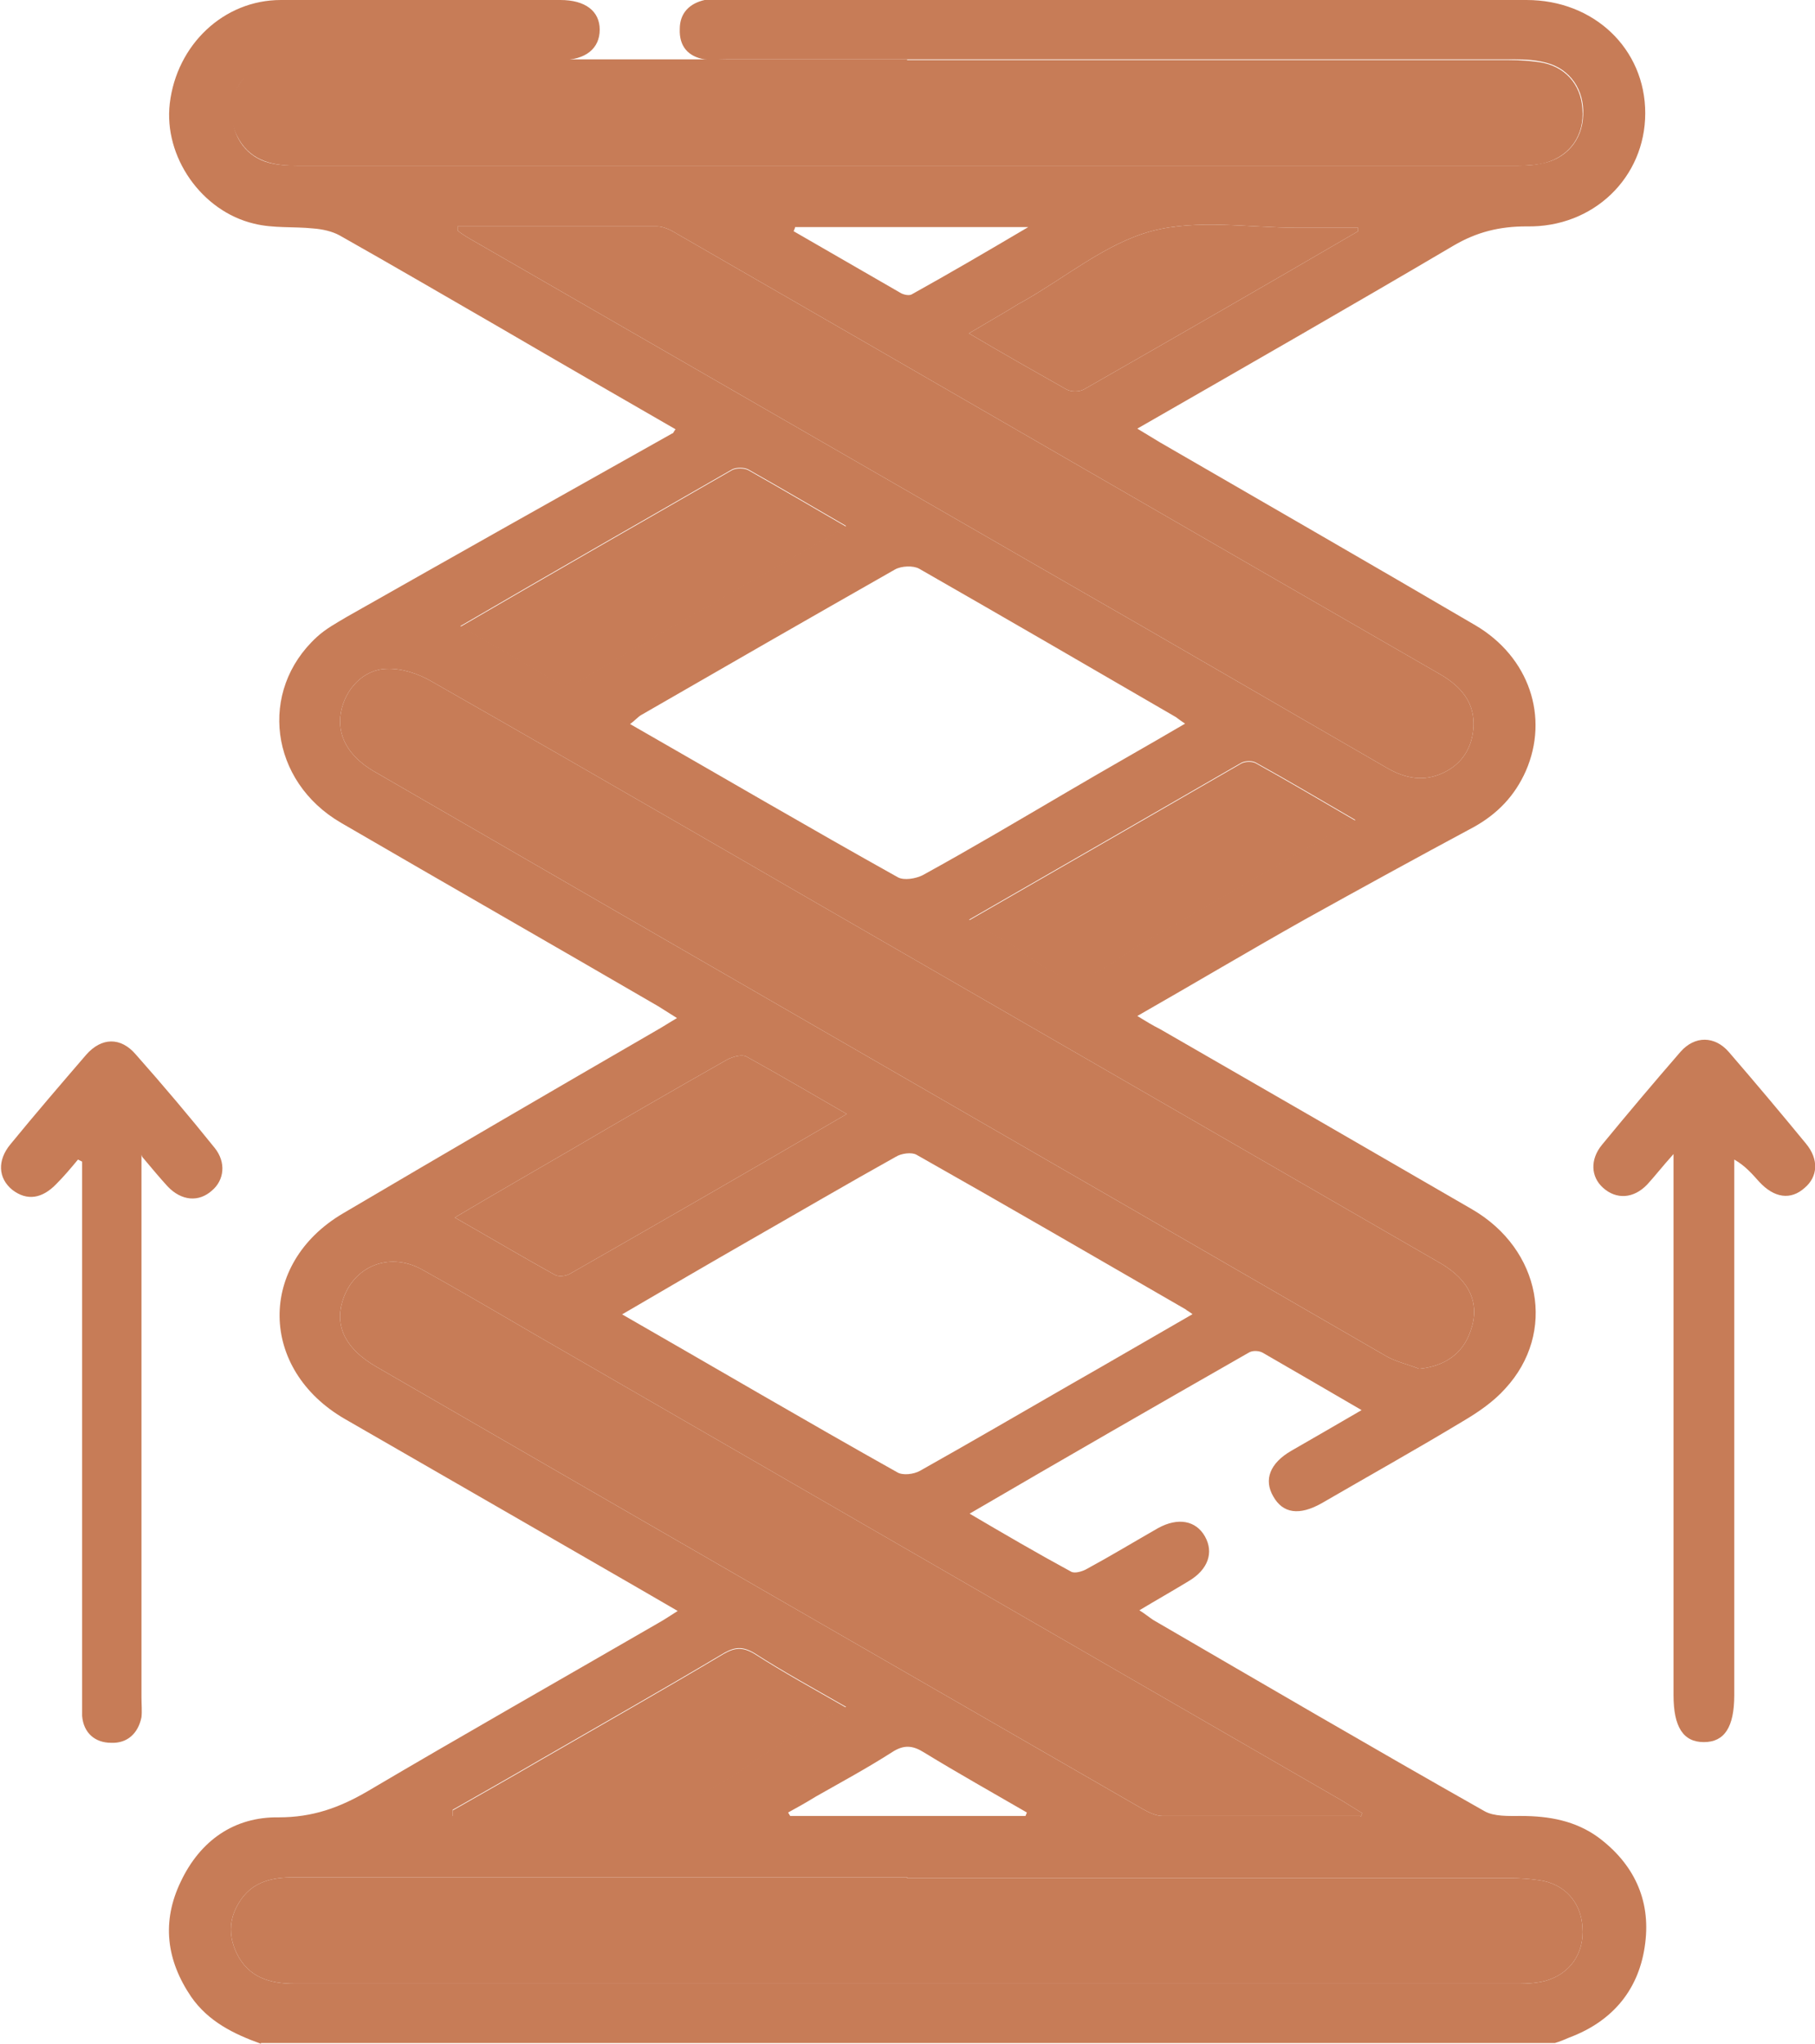 <?xml version="1.0" encoding="UTF-8"?><svg id="Layer_2" xmlns="http://www.w3.org/2000/svg" viewBox="0 0 26.3 29.61"><defs><style>.cls-1{fill:#c77c57;}</style></defs><g id="Layer_1-2"><g><g><path class="cls-1" d="M3.78,29.61c-.39-.14-.76-.32-1.01-.68-.36-.53-.43-1.09-.15-1.67,.28-.59,.77-.94,1.42-.93,.49,0,.88-.14,1.29-.38,1.39-.82,2.8-1.62,4.2-2.43,.09-.05,.18-.11,.29-.18-.79-.46-1.56-.9-2.32-1.34-.83-.48-1.67-.96-2.5-1.44-1.25-.72-1.27-2.25-.03-2.98,1.51-.89,3.02-1.77,4.54-2.65,.09-.05,.18-.11,.3-.18-.11-.07-.19-.12-.27-.17-1.53-.89-3.07-1.77-4.6-2.66-1.03-.6-1.2-1.91-.35-2.69,.13-.12,.28-.2,.43-.29,1.57-.89,3.15-1.78,4.72-2.66,.02,0,.02-.03,.05-.06-.85-.49-1.7-.98-2.54-1.47-.78-.45-1.55-.9-2.33-1.34-.11-.06-.25-.09-.38-.1-.29-.03-.58,0-.86-.07-.76-.18-1.31-.97-1.22-1.74C2.56,.65,3.24,0,4.07,0c1.35,0,2.7,0,4.05,0,.36,0,.57,.16,.57,.43,0,.27-.2,.44-.56,.44-1.3,0-2.6,0-3.9,0-.58,0-.92,.35-.86,.87,.04,.32,.26,.57,.58,.63,.14,.03,.29,.03,.43,.03,5.85,0,11.7,0,17.55,0,.13,0,.27,0,.4-.03,.36-.06,.6-.34,.61-.7,.02-.37-.19-.67-.53-.76-.15-.04-.3-.05-.46-.05-3.81,0-7.61,0-11.42,0-.11,0-.21,.01-.32,0-.24-.04-.37-.19-.36-.44,0-.23,.14-.37,.36-.42,.07-.01,.15,0,.23,0,3.89,0,7.79,0,11.68,0,.98,0,1.72,.71,1.72,1.64,0,.93-.75,1.66-1.72,1.64-.39,0-.72,.08-1.06,.28-1.51,.89-3.03,1.76-4.58,2.65,.13,.08,.23,.14,.33,.2,1.52,.88,3.05,1.76,4.57,2.65,.78,.46,1.07,1.33,.73,2.11-.16,.36-.41,.62-.75,.81-.82,.44-1.64,.89-2.45,1.34-.8,.45-1.59,.92-2.43,1.4,.13,.08,.23,.14,.33,.19,1.51,.87,3.02,1.74,4.52,2.61,1,.58,1.23,1.79,.48,2.6-.17,.19-.39,.34-.61,.47-.68,.41-1.36,.79-2.05,1.19-.32,.18-.56,.15-.7-.1-.14-.24-.05-.48,.26-.66,.33-.19,.66-.38,1.02-.59-.5-.29-.96-.56-1.43-.83-.05-.03-.15-.04-.21,0-1.33,.76-2.67,1.53-4.04,2.33,.51,.3,.99,.58,1.47,.84,.05,.03,.16,0,.23-.04,.35-.19,.68-.39,1.03-.59,.29-.16,.55-.11,.68,.12,.13,.23,.05,.48-.24,.65-.23,.14-.46,.27-.71,.42,.08,.05,.14,.1,.2,.14,1.6,.93,3.19,1.86,4.8,2.77,.14,.08,.35,.07,.53,.07,.41,0,.79,.07,1.12,.31,.51,.38,.76,.9,.68,1.53-.08,.66-.46,1.13-1.1,1.37-.07,.03-.14,.06-.21,.08H3.78Zm9.37-2.41c-2.4,0-4.8,0-7.2,0-.57,0-1.14,0-1.71,0-.29,0-.56,.06-.74,.31-.18,.25-.2,.52-.07,.79,.17,.35,.48,.44,.84,.44,5.92,0,11.83,0,17.75,0,.12,0,.25-.01,.37-.04,.36-.1,.57-.4,.54-.78-.02-.36-.26-.63-.63-.68-.14-.02-.29-.03-.43-.03-2.91,0-5.82,0-8.73,0Zm7.43-7.37c.36-.04,.62-.22,.73-.55,.14-.39-.01-.73-.44-.98-2.37-1.37-4.75-2.74-7.12-4.11-2.5-1.44-4.99-2.89-7.5-4.32-.19-.11-.43-.19-.65-.18-.34,.01-.6,.3-.66,.63-.06,.33,.1,.63,.47,.85,4.89,2.83,9.79,5.65,14.68,8.48,.14,.08,.32,.12,.47,.18Zm-.86,6.49l.02-.05c-.1-.06-.19-.12-.29-.18-3.91-2.26-7.83-4.52-11.74-6.78-.53-.31-1.06-.62-1.6-.92-.48-.26-1-.04-1.15,.47-.11,.37,.06,.69,.49,.94,3.7,2.14,7.41,4.28,11.11,6.41,.09,.05,.19,.1,.29,.1,.95,0,1.91,0,2.86,0ZM6.63,3.29v.05c.05,.04,.11,.08,.18,.12,2.86,1.65,5.71,3.29,8.57,4.94,1.57,.9,3.13,1.81,4.69,2.71,.25,.15,.51,.22,.79,.11,.3-.12,.46-.35,.49-.66,.03-.37-.17-.61-.48-.79-3.7-2.13-7.39-4.27-11.09-6.4-.08-.05-.18-.09-.26-.09-.96,0-1.92,0-2.89,0Zm2.38,15.75c1.36,.78,2.67,1.55,3.99,2.29,.08,.05,.24,.03,.33-.02,.73-.41,1.45-.83,2.18-1.25,.58-.33,1.16-.67,1.77-1.02-.05-.04-.08-.05-.1-.07-1.3-.75-2.59-1.5-3.9-2.24-.07-.04-.22-.02-.3,.03-.7,.39-1.4,.8-2.1,1.2-.61,.35-1.21,.7-1.86,1.08Zm8.17-8.55c-.06-.04-.1-.07-.14-.1-1.24-.72-2.48-1.44-3.72-2.15-.09-.05-.26-.04-.35,.01-1.23,.7-2.45,1.4-3.68,2.11-.05,.03-.09,.08-.16,.13,1.31,.75,2.59,1.5,3.88,2.22,.09,.05,.26,.02,.36-.03,.71-.39,1.4-.8,2.1-1.21,.56-.33,1.13-.65,1.71-.99Zm-4.91,5.65c-.52-.3-.98-.57-1.45-.83-.07-.04-.2,0-.28,.04-.76,.43-1.52,.87-2.27,1.31-.55,.32-1.09,.63-1.68,.98,.51,.29,.98,.57,1.45,.83,.05,.03,.15,.02,.21-.01,1.33-.76,2.65-1.52,4.02-2.32Zm-5.6-7.07c.47,.27,.9,.51,1.31,.76,.17,.1,.29,.11,.47,0,1.18-.7,2.38-1.38,3.57-2.06,.07-.04,.14-.09,.24-.15-.5-.29-.96-.56-1.42-.82-.06-.03-.17-.03-.23,0-1.29,.74-2.58,1.48-3.92,2.26Zm7.37,4.25c.21,.12,.38,.23,.56,.33,.33,.19,.65,.52,.98,.51,.34,0,.67-.33,1.01-.52,1.01-.58,2.01-1.16,3.05-1.76-.5-.29-.97-.57-1.44-.83-.05-.03-.15-.03-.21,0-1.3,.75-2.6,1.5-3.94,2.27Zm-7.48,12.93v.06c.5,0,.99-.04,1.47,0,1.06,.12,2-.14,2.86-.77,.41-.3,.88-.52,1.37-.81-.47-.27-.91-.51-1.33-.78-.17-.1-.28-.09-.44,0-.89,.53-1.79,1.04-2.69,1.56-.41,.24-.82,.47-1.24,.71ZM19.68,3.36v-.06c-.3,0-.58,0-.87,0-.71,0-1.46-.13-2.13,.05-.66,.18-1.24,.67-1.86,1.02-.08,.04-.15,.09-.22,.13l-.56,.33c.49,.29,.95,.55,1.41,.81,.07,.04,.19,.04,.26,0,1.33-.76,2.65-1.52,3.97-2.29Zm-4.82,22.95l.02-.05c-.5-.29-1-.57-1.49-.87-.16-.1-.29-.12-.47,0-.36,.23-.73,.43-1.1,.64-.13,.08-.27,.16-.4,.23l.03,.05h3.4ZM11.52,3.3l-.02,.05c.52,.3,1.04,.6,1.56,.9,.04,.02,.12,.04,.16,.01,.54-.3,1.07-.61,1.68-.97h-3.38Z"/><path class="cls-1" d="M2.05,16.73v.4c0,2.49,0,4.97,0,7.46,0,.1,.01,.2,0,.29-.05,.24-.21,.38-.44,.37-.23,0-.4-.14-.42-.39,0-.11,0-.21,0-.32,0-2.47,0-4.93,0-7.4v-.31l-.06-.03c-.1,.12-.2,.24-.31,.35-.21,.22-.43,.25-.64,.09-.21-.17-.22-.43-.03-.66,.36-.44,.73-.87,1.1-1.3,.22-.25,.5-.26,.72,0,.39,.44,.77,.89,1.14,1.35,.17,.21,.14,.47-.04,.62-.19,.17-.44,.15-.64-.06-.11-.12-.21-.24-.37-.43Z"/><path class="cls-1" d="M24.25,16.72c-.17,.19-.27,.32-.38,.44-.2,.21-.45,.22-.64,.05-.18-.16-.19-.41-.02-.62,.37-.45,.75-.9,1.14-1.35,.21-.24,.5-.23,.7,0,.38,.44,.75,.88,1.12,1.33,.19,.23,.17,.48-.02,.64-.2,.18-.44,.15-.66-.09-.1-.11-.2-.23-.36-.32v.3c0,2.49,0,4.97,0,7.46,0,.46-.14,.68-.44,.68-.3,0-.44-.22-.44-.68,0-2.49,0-4.97,0-7.46v-.39Z"/></g><path class="cls-1" d="M13.15,27.2c-2.4,0-4.8,0-7.2,0-.57,0-1.14,0-1.71,0-.29,0-.56,.06-.74,.31-.18,.25-.2,.52-.07,.79,.17,.35,.48,.44,.84,.44,5.92,0,11.83,0,17.75,0,.12,0,.25-.01,.37-.04,.36-.1,.57-.4,.54-.78-.02-.36-.26-.63-.63-.68-.14-.02-.29-.03-.43-.03-2.91,0-5.82,0-8.73,0Z"/><path class="cls-1" d="M13.15,.86c-2.4,0-4.8,0-7.2,0-.57,0-1.14,0-1.71,0-.29,0-.56,.06-.74,.31-.18,.25-.2,.52-.07,.79,.17,.35,.48,.44,.84,.44,5.92,0,11.83,0,17.75,0,.12,0,.25-.01,.37-.04,.36-.1,.57-.4,.54-.78-.02-.36-.26-.63-.63-.68-.14-.02-.29-.03-.43-.03-2.91,0-5.82,0-8.73,0Z"/><path class="cls-1" d="M20.58,19.83c.36-.04,.62-.22,.73-.55,.14-.39-.01-.73-.44-.98-2.37-1.37-4.75-2.74-7.12-4.11-2.5-1.44-4.99-2.89-7.5-4.32-.19-.11-.43-.19-.65-.18-.34,.01-.6,.3-.66,.63-.06,.33,.1,.63,.47,.85,4.89,2.83,9.79,5.65,14.68,8.48,.14,.08,.32,.12,.47,.18Z"/><path class="cls-1" d="M19.72,26.32l.02-.05c-.1-.06-.19-.12-.29-.18-3.91-2.26-7.83-4.52-11.74-6.78-.53-.31-1.06-.62-1.6-.92-.48-.26-1-.04-1.15,.47-.11,.37,.06,.69,.49,.94,3.7,2.14,7.41,4.28,11.11,6.41,.09,.05,.19,.1,.29,.1,.95,0,1.91,0,2.86,0Z"/><path class="cls-1" d="M6.63,3.29v.05c.05,.04,.11,.08,.18,.12,2.86,1.65,5.71,3.29,8.57,4.94,1.57,.9,3.13,1.81,4.69,2.71,.25,.15,.51,.22,.79,.11,.3-.12,.46-.35,.49-.66,.03-.37-.17-.61-.48-.79-3.7-2.13-7.39-4.27-11.09-6.4-.08-.05-.18-.09-.26-.09-.96,0-1.92,0-2.89,0Z"/><path class="cls-1" d="M12.27,16.14c-.52-.3-.98-.57-1.45-.83-.07-.04-.2,0-.28,.04-.76,.43-1.52,.87-2.27,1.31-.55,.32-1.09,.63-1.68,.98,.51,.29,.98,.57,1.45,.83,.05,.03,.15,.02,.21-.01,1.33-.76,2.65-1.52,4.02-2.32Z"/><path class="cls-1" d="M6.67,9.08c.47,.27,.9,.51,1.31,.76,.17,.1,.29,.11,.47,0,1.18-.7,2.38-1.38,3.57-2.06,.07-.04,.14-.09,.24-.15-.5-.29-.96-.56-1.42-.82-.06-.03-.17-.03-.23,0-1.29,.74-2.58,1.48-3.92,2.26Z"/><path class="cls-1" d="M14.04,13.33c.21,.12,.38,.23,.56,.33,.33,.19,.65,.52,.98,.51,.34,0,.67-.33,1.01-.52,1.01-.58,2.01-1.16,3.05-1.76-.5-.29-.97-.57-1.44-.83-.05-.03-.15-.03-.21,0-1.3,.75-2.6,1.5-3.94,2.27Z"/><path class="cls-1" d="M6.56,26.26v.06c.5,0,.99-.04,1.47,0,1.06,.12,2-.14,2.86-.77,.41-.3,.88-.52,1.37-.81-.47-.27-.91-.51-1.33-.78-.17-.1-.28-.09-.44,0-.89,.53-1.79,1.04-2.69,1.56-.41,.24-.82,.47-1.24,.71Z"/><path class="cls-1" d="M19.68,3.36v-.06c-.3,0-.58,0-.87,0-.71,0-1.46-.13-2.13,.05-.66,.18-1.24,.67-1.86,1.02-.08,.04-.15,.09-.22,.13l-.56,.33c.49,.29,.95,.55,1.41,.81,.07,.04,.19,.04,.26,0,1.33-.76,2.65-1.52,3.97-2.29Z"/></g></g></svg>